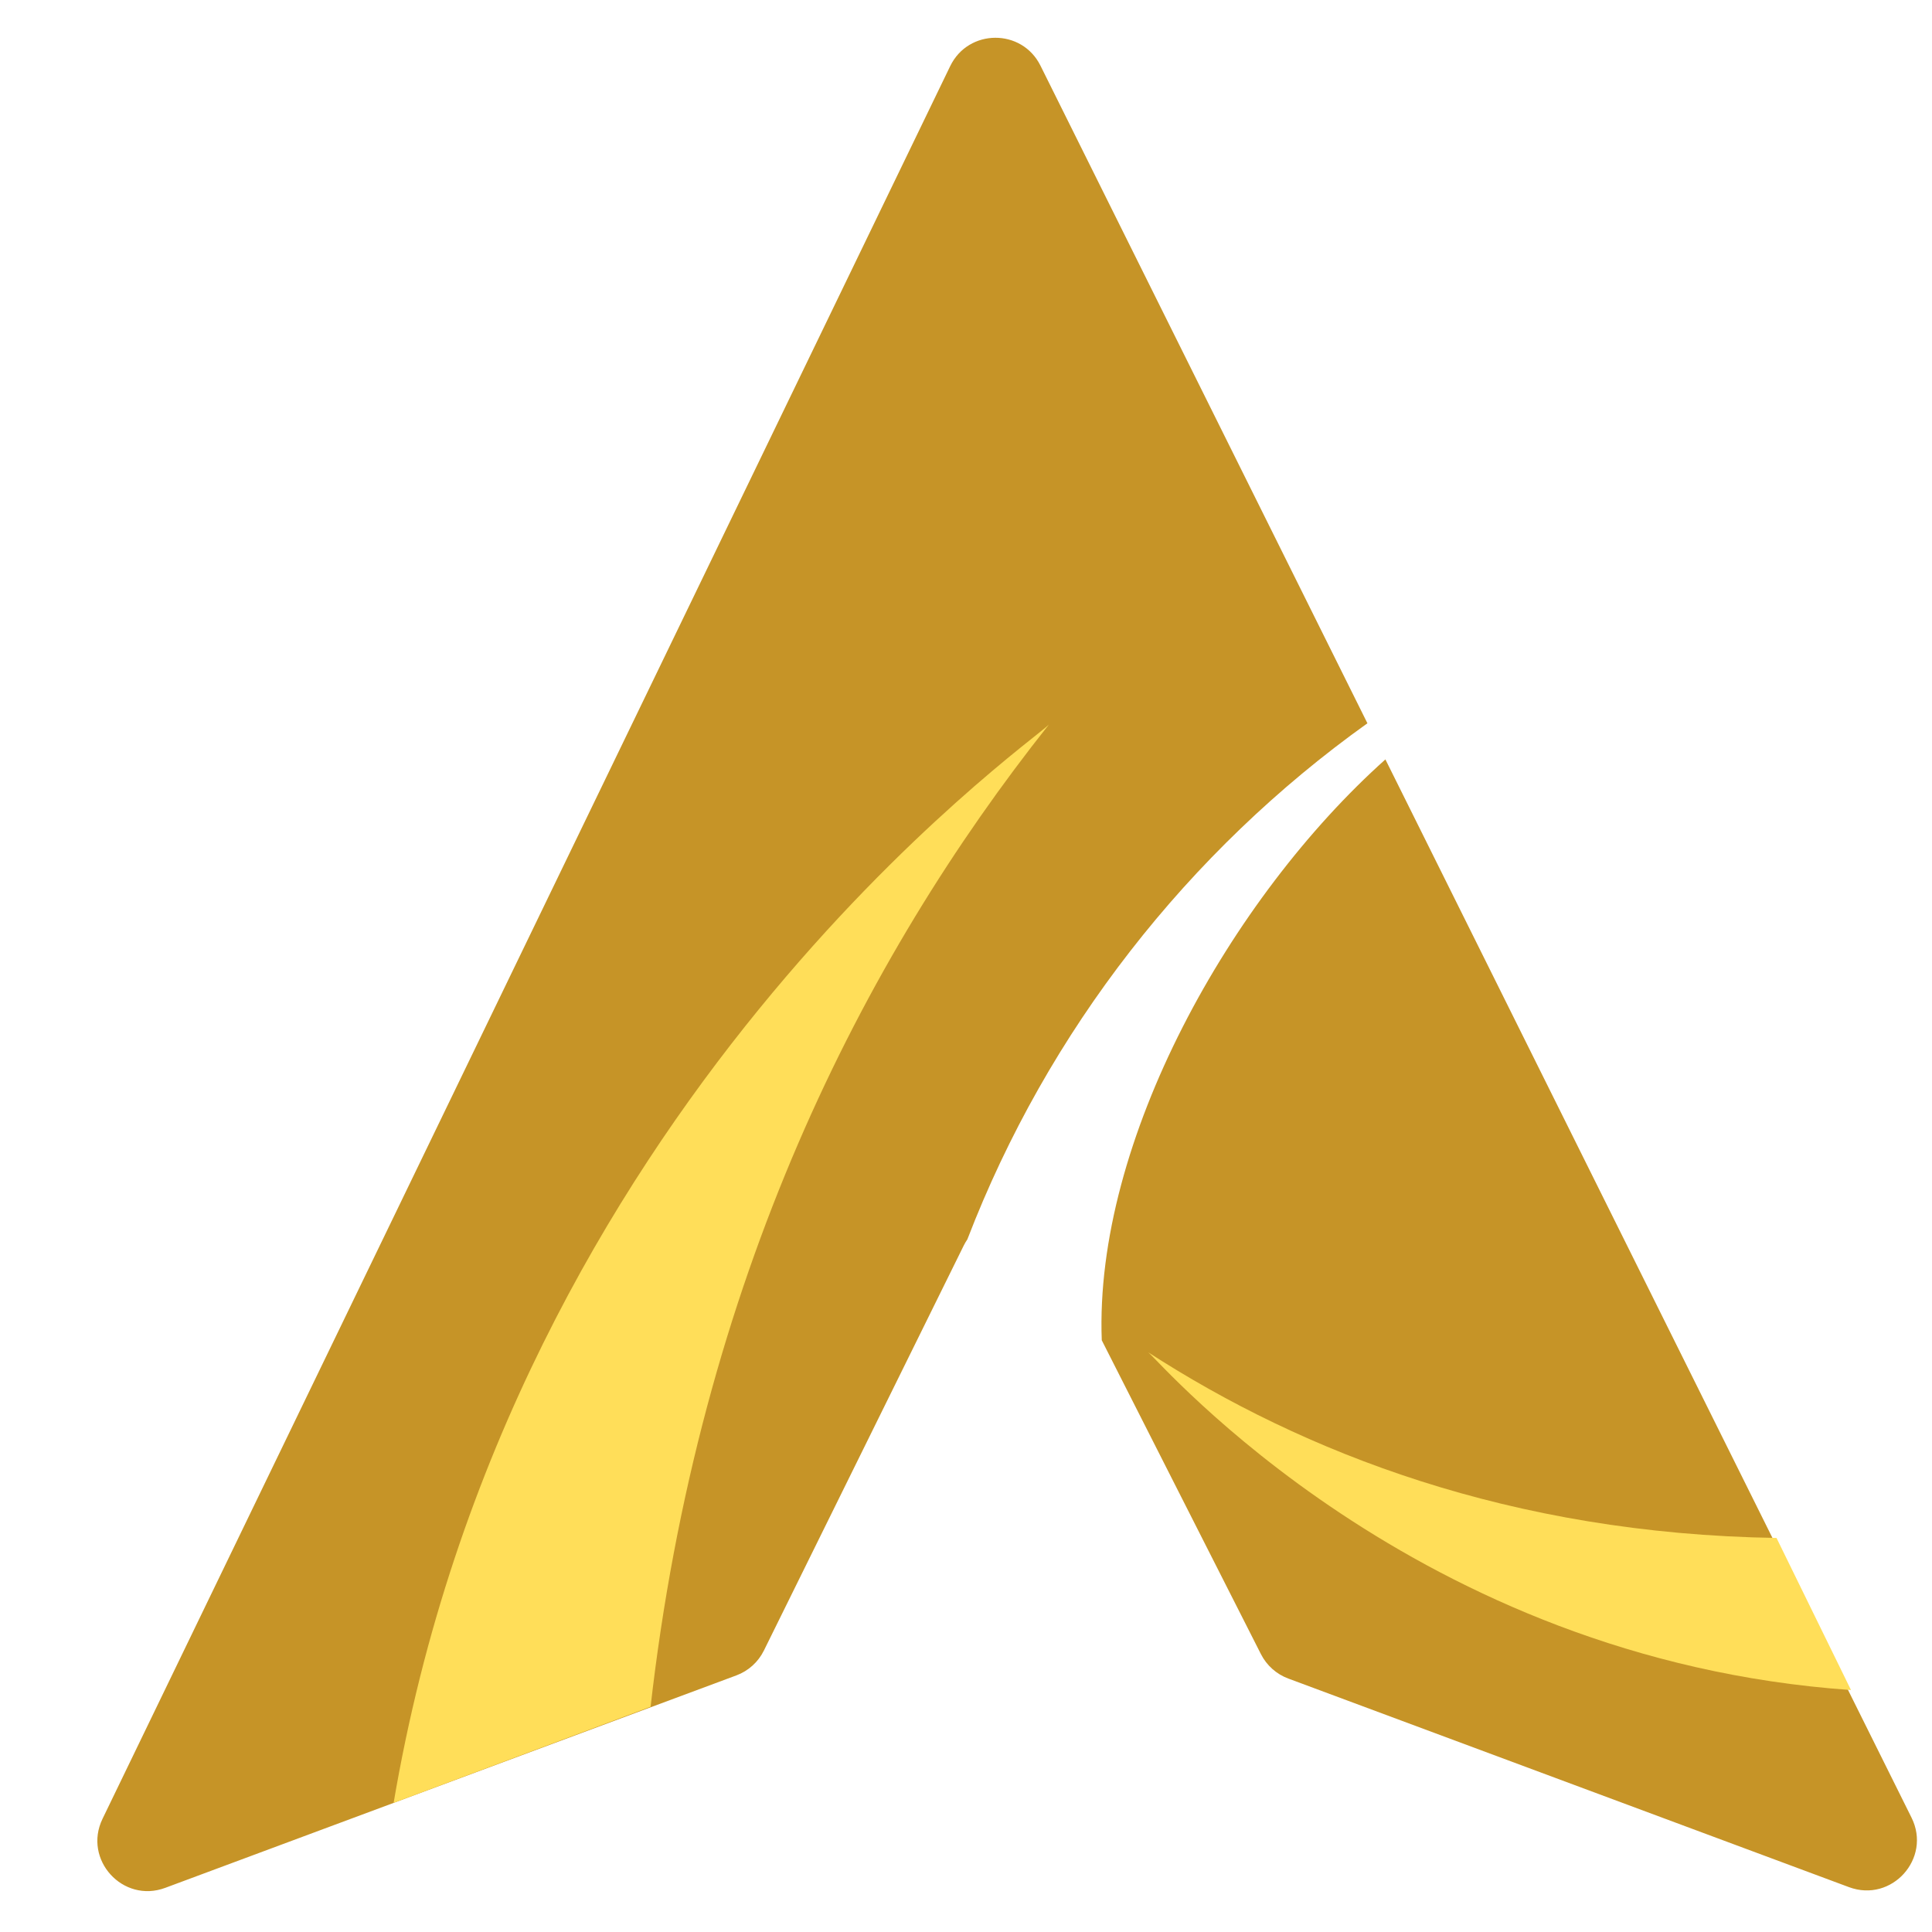 <svg xmlns="http://www.w3.org/2000/svg" xmlns:xlink="http://www.w3.org/1999/xlink" width="500" zoomAndPan="magnify" viewBox="0 0 375 375" height="500" preserveAspectRatio="xMidYMid meet" version="1.0"><defs><clipPath id="e84f246059"><path d="M 222 262 L 360 262 L 360 329 L 222 329 Z M 222 262 " clip-rule="nonzero"/></clipPath><clipPath id="9fecec54cf"><path d="M 275.293 369.543 L 222.855 262.441 L 307.055 221.215 L 359.492 328.316 Z M 275.293 369.543 " clip-rule="nonzero"/></clipPath><clipPath id="fd8ab6cfc8"><path d="M 275.293 369.543 L 222.855 262.441 L 307.055 221.215 L 359.492 328.316 Z M 275.293 369.543 " clip-rule="nonzero"/></clipPath><clipPath id="2582dda49d"><path d="M 76 140 L 204 140 L 204 351 L 76 351 Z M 76 140 " clip-rule="nonzero"/></clipPath><clipPath id="4873d8061f"><path d="M 22.656 208.285 L 203.906 140.527 L 256.953 282.434 L 75.707 350.191 Z M 22.656 208.285 " clip-rule="nonzero"/></clipPath><clipPath id="28d153c6bc"><path d="M 22.656 208.285 L 203.906 140.527 L 256.953 282.434 L 75.707 350.191 Z M 22.656 208.285 " clip-rule="nonzero"/></clipPath></defs><path fill="#c69427" d="M 371.027 352.805 L 268.906 147.402 C 238.836 174.297 212.379 221.48 213.852 260.145 L 244.75 321.074 C 245.863 323.262 247.754 324.949 250.055 325.805 L 358.887 366.293 C 367.176 369.375 374.965 360.723 371.027 352.805 Z M 187.766 240.555 C 187.504 240.941 187.262 241.352 187.043 241.793 L 148.273 320.367 C 147.172 322.598 145.262 324.328 142.926 325.195 L 32.086 366.426 C 23.844 369.496 16.07 360.949 19.898 353.035 L 184.43 12.84 C 187.961 5.543 198.344 5.48 201.953 12.742 L 265.414 140.387 C 230.617 165.262 203.367 200.02 187.766 240.555 " fill-opacity="1" fill-rule="nonzero"/><g clip-path="url(#e84f246059)"><g clip-path="url(#9fecec54cf)"><g clip-path="url(#fd8ab6cfc8)"><path fill="#ffde59" d="M 222.879 262.492 C 252.988 281.945 293.191 297.715 344.82 298.516 L 359.277 328.035 C 274.613 322.137 225.297 264.395 222.879 262.492 Z M 222.879 262.492 " fill-opacity="1" fill-rule="nonzero"/></g></g></g><g clip-path="url(#2582dda49d)"><g clip-path="url(#4873d8061f)"><g clip-path="url(#28d153c6bc)"><path fill="#ffde59" d="M 203.582 140.648 C 167.453 186.141 135.672 248.488 126.238 331.625 L 76.344 350.277 C 99.219 214.668 200.129 144.25 203.582 140.648 Z M 203.582 140.648 " fill-opacity="1" fill-rule="nonzero"/></g></g></g></svg>